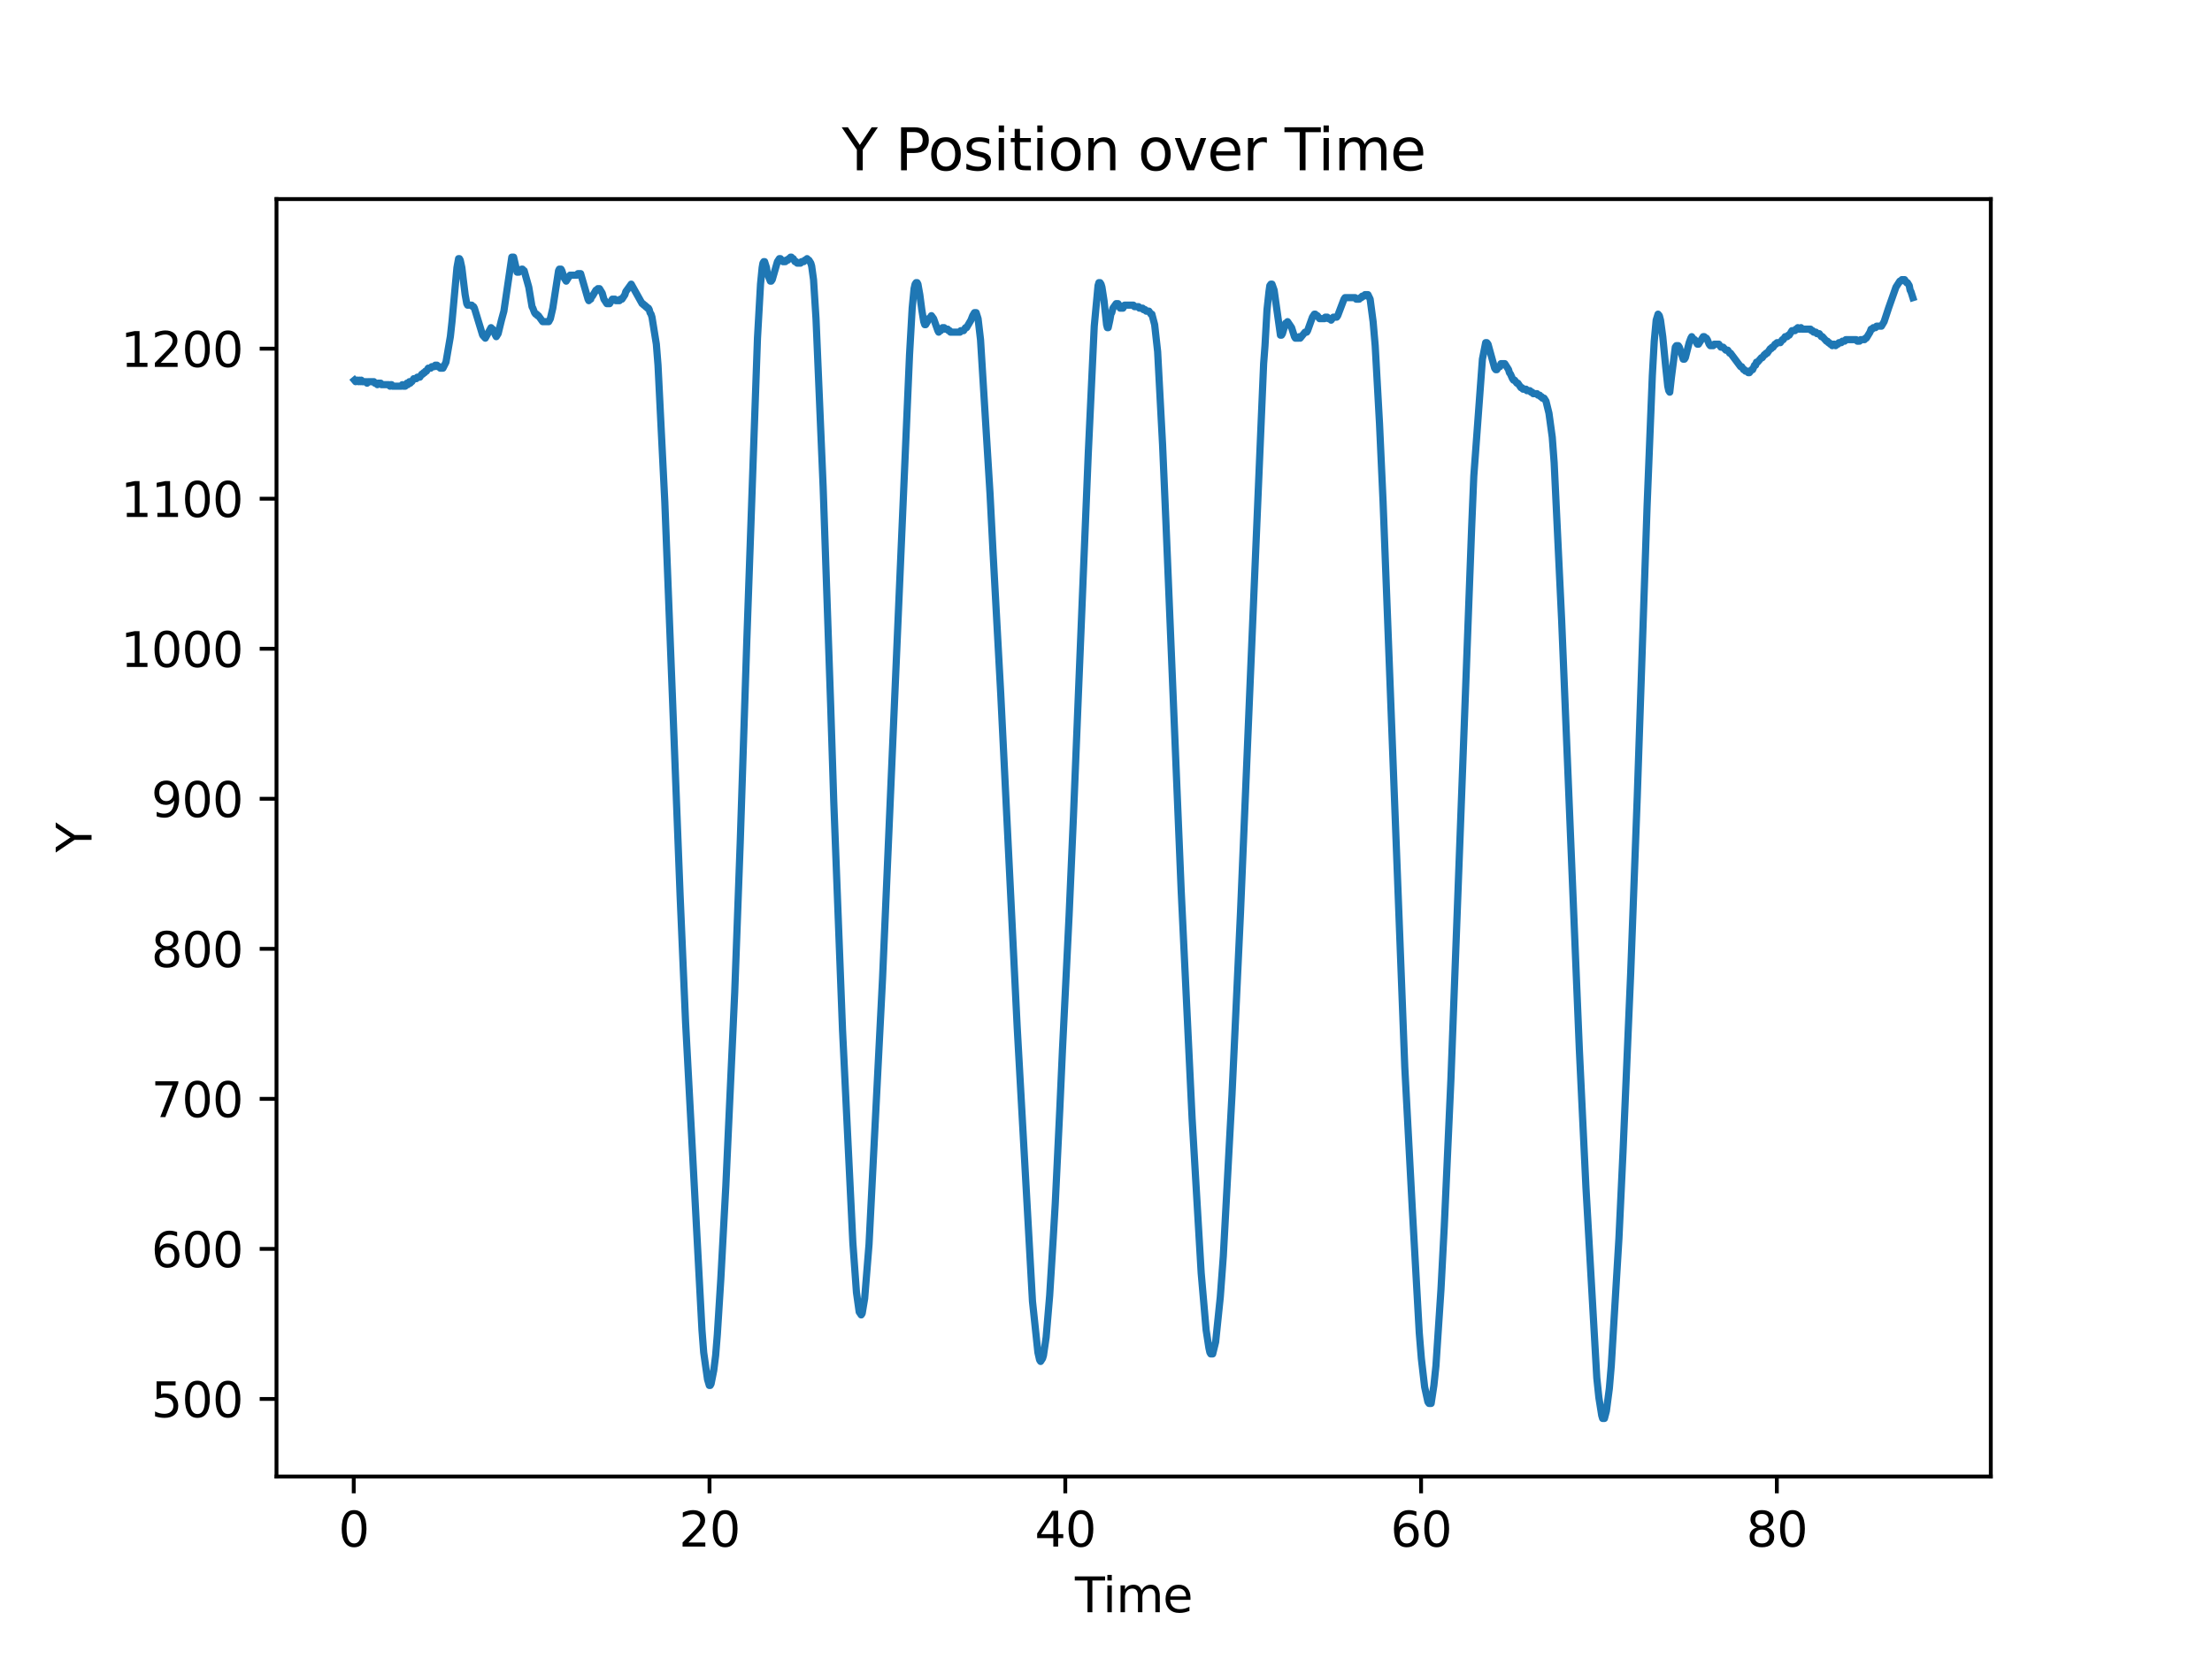 <?xml version="1.0" encoding="utf-8" standalone="no"?>
<!DOCTYPE svg PUBLIC "-//W3C//DTD SVG 1.1//EN"
  "http://www.w3.org/Graphics/SVG/1.1/DTD/svg11.dtd">
<svg xmlns:xlink="http://www.w3.org/1999/xlink" width="460.8pt" height="345.6pt" viewBox="0 0 460.8 345.6" xmlns="http://www.w3.org/2000/svg" version="1.1">
 <defs>
  <style type="text/css">*{stroke-linejoin: round; stroke-linecap: butt}</style>
 </defs>
 <g id="figure_1">
  <g id="patch_1">
   <path d="M 0 345.6 
L 460.8 345.6 
L 460.8 0 
L 0 0 
L 0 345.6 
z
" style="fill: none"/>
  </g>
  <g id="axes_1">
   <g id="patch_2">
    <path d="M 57.6 307.584 
L 414.72 307.584 
L 414.72 41.472 
L 57.6 41.472 
L 57.6 307.584 
z
" style="fill: none"/>
   </g>
   <g id="matplotlib.axis_1">
    <g id="xtick_1">
     <g id="line2d_1">
      <defs>
       <path id="mc03aa7c8aa" d="M 0 0 
L 0 3.5 
" style="stroke: #000000; stroke-width: 0.8"/>
      </defs>
      <g>
       <use xlink:href="#mc03aa7c8aa" x="73.689" y="307.584" style="stroke: #000000; stroke-width: 0.8"/>
      </g>
     </g>
     <g id="text_1">
      <!-- 0 -->
      <g transform="translate(70.508 322.182)scale(0.1 -0.1)">
       <defs>
        <path id="DejaVuSans-30" d="M 2034 4250 
Q 1547 4250 1301 3770 
Q 1056 3291 1056 2328 
Q 1056 1369 1301 889 
Q 1547 409 2034 409 
Q 2525 409 2770 889 
Q 3016 1369 3016 2328 
Q 3016 3291 2770 3770 
Q 2525 4250 2034 4250 
z
M 2034 4750 
Q 2819 4750 3233 4129 
Q 3647 3509 3647 2328 
Q 3647 1150 3233 529 
Q 2819 -91 2034 -91 
Q 1250 -91 836 529 
Q 422 1150 422 2328 
Q 422 3509 836 4129 
Q 1250 4750 2034 4750 
z
" transform="scale(0.016)"/>
       </defs>
       <use xlink:href="#DejaVuSans-30"/>
      </g>
     </g>
    </g>
    <g id="xtick_2">
     <g id="line2d_2">
      <g>
       <use xlink:href="#mc03aa7c8aa" x="147.805" y="307.584" style="stroke: #000000; stroke-width: 0.8"/>
      </g>
     </g>
     <g id="text_2">
      <!-- 20 -->
      <g transform="translate(141.442 322.182)scale(0.1 -0.1)">
       <defs>
        <path id="DejaVuSans-32" d="M 1228 531 
L 3431 531 
L 3431 0 
L 469 0 
L 469 531 
Q 828 903 1448 1529 
Q 2069 2156 2228 2338 
Q 2531 2678 2651 2914 
Q 2772 3150 2772 3378 
Q 2772 3750 2511 3984 
Q 2250 4219 1831 4219 
Q 1534 4219 1204 4116 
Q 875 4013 500 3803 
L 500 4441 
Q 881 4594 1212 4672 
Q 1544 4750 1819 4750 
Q 2544 4750 2975 4387 
Q 3406 4025 3406 3419 
Q 3406 3131 3298 2873 
Q 3191 2616 2906 2266 
Q 2828 2175 2409 1742 
Q 1991 1309 1228 531 
z
" transform="scale(0.016)"/>
       </defs>
       <use xlink:href="#DejaVuSans-32"/>
       <use xlink:href="#DejaVuSans-30" x="63.623"/>
      </g>
     </g>
    </g>
    <g id="xtick_3">
     <g id="line2d_3">
      <g>
       <use xlink:href="#mc03aa7c8aa" x="221.92" y="307.584" style="stroke: #000000; stroke-width: 0.8"/>
      </g>
     </g>
     <g id="text_3">
      <!-- 40 -->
      <g transform="translate(215.557 322.182)scale(0.1 -0.1)">
       <defs>
        <path id="DejaVuSans-34" d="M 2419 4116 
L 825 1625 
L 2419 1625 
L 2419 4116 
z
M 2253 4666 
L 3047 4666 
L 3047 1625 
L 3713 1625 
L 3713 1100 
L 3047 1100 
L 3047 0 
L 2419 0 
L 2419 1100 
L 313 1100 
L 313 1709 
L 2253 4666 
z
" transform="scale(0.016)"/>
       </defs>
       <use xlink:href="#DejaVuSans-34"/>
       <use xlink:href="#DejaVuSans-30" x="63.623"/>
      </g>
     </g>
    </g>
    <g id="xtick_4">
     <g id="line2d_4">
      <g>
       <use xlink:href="#mc03aa7c8aa" x="296.035" y="307.584" style="stroke: #000000; stroke-width: 0.8"/>
      </g>
     </g>
     <g id="text_4">
      <!-- 60 -->
      <g transform="translate(289.673 322.182)scale(0.1 -0.1)">
       <defs>
        <path id="DejaVuSans-36" d="M 2113 2584 
Q 1688 2584 1439 2293 
Q 1191 2003 1191 1497 
Q 1191 994 1439 701 
Q 1688 409 2113 409 
Q 2538 409 2786 701 
Q 3034 994 3034 1497 
Q 3034 2003 2786 2293 
Q 2538 2584 2113 2584 
z
M 3366 4563 
L 3366 3988 
Q 3128 4100 2886 4159 
Q 2644 4219 2406 4219 
Q 1781 4219 1451 3797 
Q 1122 3375 1075 2522 
Q 1259 2794 1537 2939 
Q 1816 3084 2150 3084 
Q 2853 3084 3261 2657 
Q 3669 2231 3669 1497 
Q 3669 778 3244 343 
Q 2819 -91 2113 -91 
Q 1303 -91 875 529 
Q 447 1150 447 2328 
Q 447 3434 972 4092 
Q 1497 4750 2381 4750 
Q 2619 4750 2861 4703 
Q 3103 4656 3366 4563 
z
" transform="scale(0.016)"/>
       </defs>
       <use xlink:href="#DejaVuSans-36"/>
       <use xlink:href="#DejaVuSans-30" x="63.623"/>
      </g>
     </g>
    </g>
    <g id="xtick_5">
     <g id="line2d_5">
      <g>
       <use xlink:href="#mc03aa7c8aa" x="370.15" y="307.584" style="stroke: #000000; stroke-width: 0.8"/>
      </g>
     </g>
     <g id="text_5">
      <!-- 80 -->
      <g transform="translate(363.788 322.182)scale(0.1 -0.1)">
       <defs>
        <path id="DejaVuSans-38" d="M 2034 2216 
Q 1584 2216 1326 1975 
Q 1069 1734 1069 1313 
Q 1069 891 1326 650 
Q 1584 409 2034 409 
Q 2484 409 2743 651 
Q 3003 894 3003 1313 
Q 3003 1734 2745 1975 
Q 2488 2216 2034 2216 
z
M 1403 2484 
Q 997 2584 770 2862 
Q 544 3141 544 3541 
Q 544 4100 942 4425 
Q 1341 4750 2034 4750 
Q 2731 4750 3128 4425 
Q 3525 4100 3525 3541 
Q 3525 3141 3298 2862 
Q 3072 2584 2669 2484 
Q 3125 2378 3379 2068 
Q 3634 1759 3634 1313 
Q 3634 634 3220 271 
Q 2806 -91 2034 -91 
Q 1263 -91 848 271 
Q 434 634 434 1313 
Q 434 1759 690 2068 
Q 947 2378 1403 2484 
z
M 1172 3481 
Q 1172 3119 1398 2916 
Q 1625 2713 2034 2713 
Q 2441 2713 2670 2916 
Q 2900 3119 2900 3481 
Q 2900 3844 2670 4047 
Q 2441 4250 2034 4250 
Q 1625 4250 1398 4047 
Q 1172 3844 1172 3481 
z
" transform="scale(0.016)"/>
       </defs>
       <use xlink:href="#DejaVuSans-38"/>
       <use xlink:href="#DejaVuSans-30" x="63.623"/>
      </g>
     </g>
    </g>
    <g id="text_6">
     <!-- Time -->
     <g transform="translate(223.926 335.861)scale(0.1 -0.1)">
      <defs>
       <path id="DejaVuSans-54" d="M -19 4666 
L 3928 4666 
L 3928 4134 
L 2272 4134 
L 2272 0 
L 1638 0 
L 1638 4134 
L -19 4134 
L -19 4666 
z
" transform="scale(0.016)"/>
       <path id="DejaVuSans-69" d="M 603 3500 
L 1178 3500 
L 1178 0 
L 603 0 
L 603 3500 
z
M 603 4863 
L 1178 4863 
L 1178 4134 
L 603 4134 
L 603 4863 
z
" transform="scale(0.016)"/>
       <path id="DejaVuSans-6d" d="M 3328 2828 
Q 3544 3216 3844 3400 
Q 4144 3584 4550 3584 
Q 5097 3584 5394 3201 
Q 5691 2819 5691 2113 
L 5691 0 
L 5113 0 
L 5113 2094 
Q 5113 2597 4934 2840 
Q 4756 3084 4391 3084 
Q 3944 3084 3684 2787 
Q 3425 2491 3425 1978 
L 3425 0 
L 2847 0 
L 2847 2094 
Q 2847 2600 2669 2842 
Q 2491 3084 2119 3084 
Q 1678 3084 1418 2786 
Q 1159 2488 1159 1978 
L 1159 0 
L 581 0 
L 581 3500 
L 1159 3500 
L 1159 2956 
Q 1356 3278 1631 3431 
Q 1906 3584 2284 3584 
Q 2666 3584 2933 3390 
Q 3200 3197 3328 2828 
z
" transform="scale(0.016)"/>
       <path id="DejaVuSans-65" d="M 3597 1894 
L 3597 1613 
L 953 1613 
Q 991 1019 1311 708 
Q 1631 397 2203 397 
Q 2534 397 2845 478 
Q 3156 559 3463 722 
L 3463 178 
Q 3153 47 2828 -22 
Q 2503 -91 2169 -91 
Q 1331 -91 842 396 
Q 353 884 353 1716 
Q 353 2575 817 3079 
Q 1281 3584 2069 3584 
Q 2775 3584 3186 3129 
Q 3597 2675 3597 1894 
z
M 3022 2063 
Q 3016 2534 2758 2815 
Q 2500 3097 2075 3097 
Q 1594 3097 1305 2825 
Q 1016 2553 972 2059 
L 3022 2063 
z
" transform="scale(0.016)"/>
      </defs>
      <use xlink:href="#DejaVuSans-54"/>
      <use xlink:href="#DejaVuSans-69" x="57.959"/>
      <use xlink:href="#DejaVuSans-6d" x="85.742"/>
      <use xlink:href="#DejaVuSans-65" x="183.154"/>
     </g>
    </g>
   </g>
   <g id="matplotlib.axis_2">
    <g id="ytick_1">
     <g id="line2d_6">
      <defs>
       <path id="ma2350b24b8" d="M 0 0 
L -3.5 0 
" style="stroke: #000000; stroke-width: 0.8"/>
      </defs>
      <g>
       <use xlink:href="#ma2350b24b8" x="57.6" y="291.425" style="stroke: #000000; stroke-width: 0.8"/>
      </g>
     </g>
     <g id="text_7">
      <!-- 500 -->
      <g transform="translate(31.512 295.224)scale(0.1 -0.1)">
       <defs>
        <path id="DejaVuSans-35" d="M 691 4666 
L 3169 4666 
L 3169 4134 
L 1269 4134 
L 1269 2991 
Q 1406 3038 1543 3061 
Q 1681 3084 1819 3084 
Q 2600 3084 3056 2656 
Q 3513 2228 3513 1497 
Q 3513 744 3044 326 
Q 2575 -91 1722 -91 
Q 1428 -91 1123 -41 
Q 819 9 494 109 
L 494 744 
Q 775 591 1075 516 
Q 1375 441 1709 441 
Q 2250 441 2565 725 
Q 2881 1009 2881 1497 
Q 2881 1984 2565 2268 
Q 2250 2553 1709 2553 
Q 1456 2553 1204 2497 
Q 953 2441 691 2322 
L 691 4666 
z
" transform="scale(0.016)"/>
       </defs>
       <use xlink:href="#DejaVuSans-35"/>
       <use xlink:href="#DejaVuSans-30" x="63.623"/>
       <use xlink:href="#DejaVuSans-30" x="127.246"/>
      </g>
     </g>
    </g>
    <g id="ytick_2">
     <g id="line2d_7">
      <g>
       <use xlink:href="#ma2350b24b8" x="57.6" y="260.169" style="stroke: #000000; stroke-width: 0.8"/>
      </g>
     </g>
     <g id="text_8">
      <!-- 600 -->
      <g transform="translate(31.512 263.968)scale(0.1 -0.1)">
       <use xlink:href="#DejaVuSans-36"/>
       <use xlink:href="#DejaVuSans-30" x="63.623"/>
       <use xlink:href="#DejaVuSans-30" x="127.246"/>
      </g>
     </g>
    </g>
    <g id="ytick_3">
     <g id="line2d_8">
      <g>
       <use xlink:href="#ma2350b24b8" x="57.6" y="228.913" style="stroke: #000000; stroke-width: 0.8"/>
      </g>
     </g>
     <g id="text_9">
      <!-- 700 -->
      <g transform="translate(31.512 232.712)scale(0.1 -0.1)">
       <defs>
        <path id="DejaVuSans-37" d="M 525 4666 
L 3525 4666 
L 3525 4397 
L 1831 0 
L 1172 0 
L 2766 4134 
L 525 4134 
L 525 4666 
z
" transform="scale(0.016)"/>
       </defs>
       <use xlink:href="#DejaVuSans-37"/>
       <use xlink:href="#DejaVuSans-30" x="63.623"/>
       <use xlink:href="#DejaVuSans-30" x="127.246"/>
      </g>
     </g>
    </g>
    <g id="ytick_4">
     <g id="line2d_9">
      <g>
       <use xlink:href="#ma2350b24b8" x="57.6" y="197.657" style="stroke: #000000; stroke-width: 0.8"/>
      </g>
     </g>
     <g id="text_10">
      <!-- 800 -->
      <g transform="translate(31.512 201.457)scale(0.1 -0.1)">
       <use xlink:href="#DejaVuSans-38"/>
       <use xlink:href="#DejaVuSans-30" x="63.623"/>
       <use xlink:href="#DejaVuSans-30" x="127.246"/>
      </g>
     </g>
    </g>
    <g id="ytick_5">
     <g id="line2d_10">
      <g>
       <use xlink:href="#ma2350b24b8" x="57.6" y="166.401" style="stroke: #000000; stroke-width: 0.8"/>
      </g>
     </g>
     <g id="text_11">
      <!-- 900 -->
      <g transform="translate(31.512 170.201)scale(0.1 -0.1)">
       <defs>
        <path id="DejaVuSans-39" d="M 703 97 
L 703 672 
Q 941 559 1184 500 
Q 1428 441 1663 441 
Q 2288 441 2617 861 
Q 2947 1281 2994 2138 
Q 2813 1869 2534 1725 
Q 2256 1581 1919 1581 
Q 1219 1581 811 2004 
Q 403 2428 403 3163 
Q 403 3881 828 4315 
Q 1253 4750 1959 4750 
Q 2769 4750 3195 4129 
Q 3622 3509 3622 2328 
Q 3622 1225 3098 567 
Q 2575 -91 1691 -91 
Q 1453 -91 1209 -44 
Q 966 3 703 97 
z
M 1959 2075 
Q 2384 2075 2632 2365 
Q 2881 2656 2881 3163 
Q 2881 3666 2632 3958 
Q 2384 4250 1959 4250 
Q 1534 4250 1286 3958 
Q 1038 3666 1038 3163 
Q 1038 2656 1286 2365 
Q 1534 2075 1959 2075 
z
" transform="scale(0.016)"/>
       </defs>
       <use xlink:href="#DejaVuSans-39"/>
       <use xlink:href="#DejaVuSans-30" x="63.623"/>
       <use xlink:href="#DejaVuSans-30" x="127.246"/>
      </g>
     </g>
    </g>
    <g id="ytick_6">
     <g id="line2d_11">
      <g>
       <use xlink:href="#ma2350b24b8" x="57.6" y="135.146" style="stroke: #000000; stroke-width: 0.8"/>
      </g>
     </g>
     <g id="text_12">
      <!-- 1000 -->
      <g transform="translate(25.15 138.945)scale(0.1 -0.1)">
       <defs>
        <path id="DejaVuSans-31" d="M 794 531 
L 1825 531 
L 1825 4091 
L 703 3866 
L 703 4441 
L 1819 4666 
L 2450 4666 
L 2450 531 
L 3481 531 
L 3481 0 
L 794 0 
L 794 531 
z
" transform="scale(0.016)"/>
       </defs>
       <use xlink:href="#DejaVuSans-31"/>
       <use xlink:href="#DejaVuSans-30" x="63.623"/>
       <use xlink:href="#DejaVuSans-30" x="127.246"/>
       <use xlink:href="#DejaVuSans-30" x="190.869"/>
      </g>
     </g>
    </g>
    <g id="ytick_7">
     <g id="line2d_12">
      <g>
       <use xlink:href="#ma2350b24b8" x="57.6" y="103.89" style="stroke: #000000; stroke-width: 0.8"/>
      </g>
     </g>
     <g id="text_13">
      <!-- 1100 -->
      <g transform="translate(25.15 107.689)scale(0.1 -0.1)">
       <use xlink:href="#DejaVuSans-31"/>
       <use xlink:href="#DejaVuSans-31" x="63.623"/>
       <use xlink:href="#DejaVuSans-30" x="127.246"/>
       <use xlink:href="#DejaVuSans-30" x="190.869"/>
      </g>
     </g>
    </g>
    <g id="ytick_8">
     <g id="line2d_13">
      <g>
       <use xlink:href="#ma2350b24b8" x="57.6" y="72.634" style="stroke: #000000; stroke-width: 0.8"/>
      </g>
     </g>
     <g id="text_14">
      <!-- 1200 -->
      <g transform="translate(25.15 76.433)scale(0.1 -0.1)">
       <use xlink:href="#DejaVuSans-31"/>
       <use xlink:href="#DejaVuSans-32" x="63.623"/>
       <use xlink:href="#DejaVuSans-30" x="127.246"/>
       <use xlink:href="#DejaVuSans-30" x="190.869"/>
      </g>
     </g>
    </g>
    <g id="text_15">
     <!-- Y -->
     <g transform="translate(19.07 177.582)rotate(-90)scale(0.1 -0.1)">
      <defs>
       <path id="DejaVuSans-59" d="M -13 4666 
L 666 4666 
L 1959 2747 
L 3244 4666 
L 3922 4666 
L 2272 2222 
L 2272 0 
L 1638 0 
L 1638 2222 
L -13 4666 
z
" transform="scale(0.016)"/>
      </defs>
      <use xlink:href="#DejaVuSans-59"/>
     </g>
    </g>
   </g>
   <g id="line2d_14">
    <path d="M 73.833 79.198 
L 74.093 79.51 
L 74.291 79.198 
L 74.488 79.198 
L 74.706 79.51 
L 74.892 79.198 
L 75.101 79.51 
L 75.265 79.198 
L 75.44 79.51 
L 76.291 79.51 
L 76.47 79.823 
L 76.693 79.51 
L 77.886 79.51 
L 78.09 79.823 
L 78.449 79.823 
L 78.614 80.135 
L 78.799 79.823 
L 79.305 79.823 
L 79.483 80.135 
L 81.027 80.135 
L 81.245 80.448 
L 81.408 80.135 
L 81.573 80.135 
L 81.762 80.448 
L 83.624 80.448 
L 83.809 80.135 
L 84.02 80.448 
L 84.417 80.448 
L 84.764 79.823 
L 84.938 80.135 
L 85.287 79.51 
L 85.456 79.823 
L 85.622 79.51 
L 85.79 79.51 
L 86.192 78.885 
L 86.722 78.885 
L 86.924 78.573 
L 87.454 78.573 
L 87.852 77.948 
L 88.06 77.948 
L 88.247 77.635 
L 88.458 77.635 
L 88.634 77.322 
L 88.839 77.322 
L 89.209 76.697 
L 89.727 76.697 
L 89.948 76.385 
L 90.472 76.385 
L 90.685 76.072 
L 91.03 76.072 
L 91.208 76.385 
L 91.544 76.385 
L 91.71 76.697 
L 92.279 76.697 
L 92.902 75.447 
L 93.815 70.134 
L 94.159 67.008 
L 95.188 55.756 
L 95.531 53.881 
L 95.694 53.881 
L 95.874 54.193 
L 96.213 55.756 
L 96.549 58.569 
L 96.898 61.382 
L 97.237 63.257 
L 97.405 63.57 
L 98.269 63.57 
L 98.484 63.882 
L 98.657 63.882 
L 98.827 64.195 
L 100.543 69.821 
L 101.099 70.446 
L 102.292 68.258 
L 102.467 68.571 
L 102.646 68.571 
L 102.821 68.883 
L 103.202 69.821 
L 103.38 70.134 
L 103.772 69.508 
L 104.458 66.695 
L 104.969 64.82 
L 106.618 53.568 
L 106.995 53.568 
L 107.717 56.694 
L 108.104 56.694 
L 108.279 56.381 
L 108.454 56.381 
L 108.673 56.068 
L 108.84 56.068 
L 109.009 56.381 
L 109.19 56.381 
L 110.152 59.819 
L 110.83 63.882 
L 111 64.195 
L 111.359 65.133 
L 111.591 65.445 
L 111.799 65.445 
L 111.973 65.758 
L 112.152 65.758 
L 113.053 67.008 
L 114.311 67.008 
L 114.65 66.383 
L 115.155 64.195 
L 116.359 56.381 
L 116.524 56.068 
L 116.867 56.068 
L 117.042 56.381 
L 117.549 57.944 
L 117.946 58.569 
L 118.532 57.631 
L 118.761 57.319 
L 120.218 57.319 
L 120.394 57.006 
L 120.959 57.006 
L 122.5 62.32 
L 122.66 62.632 
L 122.859 62.32 
L 123.063 62.32 
L 123.235 61.695 
L 123.407 61.695 
L 124.145 60.444 
L 124.337 60.444 
L 124.545 60.132 
L 124.884 60.132 
L 125.455 61.069 
L 125.806 62.32 
L 126.42 63.257 
L 126.994 63.257 
L 127.561 62.32 
L 128.096 62.32 
L 128.297 62.632 
L 129.055 62.632 
L 129.218 62.32 
L 129.568 62.32 
L 130.183 61.382 
L 130.363 60.757 
L 131.495 59.194 
L 133.767 63.257 
L 133.938 63.257 
L 134.126 63.57 
L 134.326 63.57 
L 134.502 63.882 
L 134.681 63.882 
L 134.858 64.195 
L 135.078 64.195 
L 135.249 64.508 
L 135.417 65.133 
L 135.628 65.445 
L 135.821 66.07 
L 136.728 71.696 
L 137.076 76.072 
L 138.489 104.515 
L 140.088 145.46 
L 141.686 186.718 
L 142.818 212.973 
L 146.233 277.047 
L 146.59 281.735 
L 147.391 287.361 
L 147.764 288.612 
L 147.946 288.612 
L 148.126 288.299 
L 148.687 285.486 
L 149.081 282.361 
L 149.433 277.985 
L 150.16 266.42 
L 151.205 247.041 
L 153.055 206.721 
L 154.204 175.466 
L 155.571 133.583 
L 157.796 70.446 
L 158.43 59.194 
L 158.769 55.756 
L 158.931 54.818 
L 159.115 54.506 
L 159.279 54.506 
L 159.674 55.756 
L 159.858 57.006 
L 160.479 58.569 
L 160.653 58.569 
L 160.87 58.256 
L 161.954 54.506 
L 162.364 53.881 
L 162.576 53.881 
L 162.746 54.193 
L 162.925 54.193 
L 163.097 54.506 
L 163.609 54.506 
L 163.773 54.193 
L 164.122 54.193 
L 164.31 53.881 
L 164.511 53.881 
L 164.689 53.568 
L 164.859 53.568 
L 165.038 53.881 
L 165.254 53.881 
L 165.608 54.506 
L 165.851 54.506 
L 166.073 54.818 
L 166.762 54.818 
L 166.984 54.506 
L 167.436 54.506 
L 167.666 54.193 
L 167.892 54.193 
L 168.127 53.881 
L 168.329 54.193 
L 168.515 54.193 
L 168.904 54.818 
L 169.088 55.443 
L 169.473 58.256 
L 169.99 66.383 
L 171.474 101.389 
L 173.057 147.335 
L 173.689 167.027 
L 175.512 214.535 
L 177.668 258.919 
L 178.417 269.233 
L 178.986 273.296 
L 179.406 273.921 
L 179.606 273.609 
L 180.127 270.483 
L 181.033 259.231 
L 183.847 203.908 
L 189.473 73.884 
L 190.023 64.195 
L 190.416 60.132 
L 190.632 59.194 
L 190.849 58.881 
L 191.057 58.881 
L 191.222 59.194 
L 191.613 61.382 
L 192.024 64.508 
L 192.43 67.008 
L 192.649 67.633 
L 192.827 67.633 
L 193.204 67.008 
L 193.399 66.383 
L 193.612 66.383 
L 194.03 65.758 
L 194.488 66.383 
L 195.374 68.883 
L 195.543 69.196 
L 195.765 68.883 
L 195.963 68.883 
L 196.344 68.258 
L 196.688 68.258 
L 196.881 68.571 
L 197.423 68.571 
L 197.602 68.883 
L 197.824 68.883 
L 198.004 69.196 
L 199.981 69.196 
L 200.154 68.883 
L 200.735 68.883 
L 201.131 68.258 
L 201.35 68.258 
L 202.263 66.695 
L 202.63 65.758 
L 203.001 65.133 
L 203.352 65.133 
L 203.749 66.383 
L 204.262 70.759 
L 206.247 102.952 
L 206.872 115.142 
L 208.472 144.522 
L 211.895 213.91 
L 215.085 271.108 
L 216.213 281.735 
L 216.569 283.298 
L 216.779 283.611 
L 217.184 282.986 
L 217.37 282.361 
L 217.926 278.61 
L 218.667 269.858 
L 219.404 257.981 
L 219.826 250.792 
L 220.773 231.101 
L 221.337 218.599 
L 222.709 190.781 
L 223.614 170.152 
L 224.718 142.96 
L 226.704 94.513 
L 227.953 67.946 
L 228.741 59.507 
L 228.924 58.881 
L 229.158 58.881 
L 229.365 59.194 
L 229.554 59.819 
L 229.989 62.632 
L 230.521 67.633 
L 230.685 68.258 
L 230.856 68.258 
L 231.199 66.695 
L 231.412 65.445 
L 231.601 65.133 
L 231.842 64.195 
L 232.515 63.257 
L 232.913 63.257 
L 233.128 63.57 
L 233.349 64.195 
L 233.933 64.195 
L 234.271 63.57 
L 236.11 63.57 
L 236.328 63.882 
L 237.182 63.882 
L 237.355 64.195 
L 238.029 64.195 
L 238.205 64.508 
L 238.56 64.508 
L 238.778 64.82 
L 239.348 64.82 
L 239.758 65.445 
L 239.959 65.445 
L 240.535 67.633 
L 241.157 73.259 
L 242.185 92.638 
L 242.875 108.578 
L 246.06 185.468 
L 248.337 232.976 
L 250.227 265.17 
L 251.255 277.047 
L 251.834 280.798 
L 252.041 281.735 
L 252.224 282.048 
L 252.622 282.048 
L 253.239 279.548 
L 254.21 270.171 
L 254.833 261.732 
L 256.65 227.975 
L 257.062 219.224 
L 258.416 190.156 
L 260.473 141.084 
L 263.238 75.76 
L 263.521 72.009 
L 263.941 64.508 
L 264.351 60.757 
L 264.526 59.507 
L 264.751 59.194 
L 264.979 59.194 
L 265.423 60.444 
L 266.742 69.821 
L 266.964 69.821 
L 267.154 69.508 
L 267.614 67.946 
L 267.829 67.321 
L 268.049 67.321 
L 268.224 67.008 
L 269.067 68.258 
L 269.66 70.134 
L 269.851 70.446 
L 270.495 70.446 
L 270.667 70.134 
L 270.845 70.446 
L 271.864 69.196 
L 272.209 69.196 
L 272.394 68.883 
L 273.402 66.07 
L 273.813 65.445 
L 273.99 65.445 
L 274.212 65.758 
L 274.431 65.758 
L 274.892 66.383 
L 275.911 66.383 
L 276.087 66.07 
L 276.495 66.07 
L 276.717 66.383 
L 277.11 66.383 
L 277.301 66.695 
L 277.761 66.07 
L 278.458 66.07 
L 278.672 65.758 
L 279.978 62.32 
L 280.193 62.007 
L 282.309 62.007 
L 282.531 62.32 
L 283.152 62.32 
L 283.389 62.007 
L 283.597 62.007 
L 283.769 61.695 
L 284.125 61.695 
L 284.347 61.382 
L 284.973 61.382 
L 285.424 62.32 
L 286.044 67.008 
L 286.477 72.009 
L 287.378 88.262 
L 288.119 104.515 
L 292.643 222.349 
L 294.203 251.73 
L 295.659 277.672 
L 296.091 282.986 
L 296.777 288.924 
L 297.459 292.05 
L 297.69 292.362 
L 298.134 292.362 
L 298.704 288.612 
L 299.13 284.548 
L 300.181 268.608 
L 300.869 255.481 
L 302.253 224.85 
L 304.278 171.09 
L 306.573 109.828 
L 307.018 99.201 
L 308.812 74.822 
L 309.49 71.384 
L 309.737 71.384 
L 309.986 71.696 
L 311.365 76.697 
L 311.601 77.01 
L 311.812 77.01 
L 312.209 76.385 
L 312.444 76.385 
L 312.674 75.76 
L 313.48 75.76 
L 314.263 77.01 
L 314.437 77.635 
L 314.665 77.948 
L 315.082 78.885 
L 315.301 79.198 
L 315.522 79.198 
L 315.99 79.823 
L 316.2 79.823 
L 316.841 80.761 
L 317.055 80.761 
L 317.273 81.073 
L 317.899 81.073 
L 318.084 81.386 
L 318.697 81.386 
L 318.934 81.698 
L 319.171 81.698 
L 319.397 82.011 
L 320.189 82.011 
L 320.4 82.323 
L 320.745 82.323 
L 320.938 82.636 
L 321.139 82.636 
L 321.314 82.948 
L 321.666 82.948 
L 322.059 83.574 
L 322.675 86.074 
L 323.362 91.075 
L 323.759 96.388 
L 325.321 129.207 
L 327.198 174.841 
L 329.005 218.599 
L 330.381 247.354 
L 332.644 287.049 
L 333.069 291.112 
L 333.667 294.863 
L 333.856 295.488 
L 334.235 295.488 
L 334.643 293.925 
L 335.255 289.237 
L 335.653 284.548 
L 337.254 257.981 
L 338.108 239.853 
L 339.705 202.658 
L 341.067 166.089 
L 343.118 105.453 
L 344.21 78.26 
L 344.61 71.071 
L 345.012 66.695 
L 345.401 65.445 
L 345.664 65.758 
L 345.915 66.695 
L 346.384 70.134 
L 346.993 76.385 
L 347.425 80.448 
L 347.635 81.386 
L 347.841 81.698 
L 348.193 78.573 
L 348.994 72.321 
L 349.219 72.009 
L 349.619 72.009 
L 349.835 72.321 
L 350.645 74.822 
L 350.891 74.822 
L 351.094 74.509 
L 351.489 72.947 
L 351.888 71.384 
L 352.233 70.446 
L 352.414 70.134 
L 352.853 70.759 
L 353.037 70.759 
L 353.605 71.696 
L 353.828 71.696 
L 354.814 70.134 
L 355.025 70.134 
L 355.25 70.446 
L 355.475 70.446 
L 355.666 70.759 
L 356.046 71.696 
L 356.286 72.009 
L 356.904 72.009 
L 357.126 71.696 
L 358.057 71.696 
L 358.495 72.321 
L 358.961 72.321 
L 359.522 72.947 
L 359.921 72.947 
L 360.319 73.572 
L 360.495 73.572 
L 362.602 76.385 
L 362.822 76.385 
L 363.219 77.01 
L 363.396 77.01 
L 363.622 77.322 
L 364.019 77.322 
L 364.2 77.635 
L 364.427 77.635 
L 364.891 77.01 
L 365.106 77.01 
L 365.514 76.072 
L 365.727 76.072 
L 365.905 75.447 
L 366.134 75.447 
L 366.935 74.509 
L 367.12 74.509 
L 367.554 73.884 
L 367.723 73.884 
L 367.913 73.572 
L 368.144 73.572 
L 368.783 72.634 
L 368.981 72.634 
L 369.155 72.321 
L 369.371 72.321 
L 369.775 71.696 
L 369.957 71.696 
L 370.181 71.384 
L 370.87 71.384 
L 371.297 70.759 
L 371.482 70.759 
L 371.882 70.134 
L 372.295 70.134 
L 372.535 69.821 
L 372.73 69.821 
L 373.301 68.883 
L 373.927 68.883 
L 374.104 68.571 
L 374.327 68.571 
L 374.515 68.258 
L 374.734 68.571 
L 374.967 68.571 
L 375.184 68.258 
L 375.376 68.571 
L 377.163 68.571 
L 377.356 68.883 
L 377.602 68.883 
L 377.82 69.196 
L 378.283 69.196 
L 378.506 69.508 
L 378.989 69.508 
L 379.423 70.134 
L 379.648 70.134 
L 380.482 71.071 
L 380.674 71.071 
L 380.891 71.384 
L 381.057 71.384 
L 381.284 71.696 
L 381.517 71.696 
L 381.689 72.009 
L 381.914 71.696 
L 382.139 71.696 
L 382.392 72.009 
L 382.626 71.696 
L 382.876 71.696 
L 383.076 71.384 
L 383.575 71.384 
L 383.806 71.071 
L 384.273 71.071 
L 384.514 70.759 
L 386.692 70.759 
L 386.923 71.071 
L 387.376 71.071 
L 387.6 70.759 
L 388.408 70.759 
L 388.595 70.446 
L 388.791 70.446 
L 389.548 69.196 
L 389.78 68.571 
L 390.007 68.571 
L 390.247 68.258 
L 390.698 68.258 
L 390.931 67.946 
L 391.936 67.946 
L 392.494 67.008 
L 393.418 64.195 
L 394.961 59.819 
L 395.769 58.569 
L 395.975 58.569 
L 396.193 58.256 
L 396.761 58.256 
L 397.165 58.881 
L 397.349 58.881 
L 397.733 59.507 
L 397.911 60.444 
L 398.089 60.757 
L 398.487 62.007 
L 398.487 62.007 
" clip-path="url(#p1a43f049d8)" style="fill: none; stroke: #1f77b4; stroke-width: 1.5; stroke-linecap: square"/>
   </g>
   <g id="patch_3">
    <path d="M 57.6 307.584 
L 57.6 41.472 
" style="fill: none; stroke: #000000; stroke-width: 0.8; stroke-linejoin: miter; stroke-linecap: square"/>
   </g>
   <g id="patch_4">
    <path d="M 414.72 307.584 
L 414.72 41.472 
" style="fill: none; stroke: #000000; stroke-width: 0.8; stroke-linejoin: miter; stroke-linecap: square"/>
   </g>
   <g id="patch_5">
    <path d="M 57.6 307.584 
L 414.72 307.584 
" style="fill: none; stroke: #000000; stroke-width: 0.8; stroke-linejoin: miter; stroke-linecap: square"/>
   </g>
   <g id="patch_6">
    <path d="M 57.6 41.472 
L 414.72 41.472 
" style="fill: none; stroke: #000000; stroke-width: 0.8; stroke-linejoin: miter; stroke-linecap: square"/>
   </g>
   <g id="text_16">
    <!-- Y Position over Time -->
    <g transform="translate(175.357 35.472)scale(0.12 -0.12)">
     <defs>
      <path id="DejaVuSans-20" transform="scale(0.016)"/>
      <path id="DejaVuSans-50" d="M 1259 4147 
L 1259 2394 
L 2053 2394 
Q 2494 2394 2734 2622 
Q 2975 2850 2975 3272 
Q 2975 3691 2734 3919 
Q 2494 4147 2053 4147 
L 1259 4147 
z
M 628 4666 
L 2053 4666 
Q 2838 4666 3239 4311 
Q 3641 3956 3641 3272 
Q 3641 2581 3239 2228 
Q 2838 1875 2053 1875 
L 1259 1875 
L 1259 0 
L 628 0 
L 628 4666 
z
" transform="scale(0.016)"/>
      <path id="DejaVuSans-6f" d="M 1959 3097 
Q 1497 3097 1228 2736 
Q 959 2375 959 1747 
Q 959 1119 1226 758 
Q 1494 397 1959 397 
Q 2419 397 2687 759 
Q 2956 1122 2956 1747 
Q 2956 2369 2687 2733 
Q 2419 3097 1959 3097 
z
M 1959 3584 
Q 2709 3584 3137 3096 
Q 3566 2609 3566 1747 
Q 3566 888 3137 398 
Q 2709 -91 1959 -91 
Q 1206 -91 779 398 
Q 353 888 353 1747 
Q 353 2609 779 3096 
Q 1206 3584 1959 3584 
z
" transform="scale(0.016)"/>
      <path id="DejaVuSans-73" d="M 2834 3397 
L 2834 2853 
Q 2591 2978 2328 3040 
Q 2066 3103 1784 3103 
Q 1356 3103 1142 2972 
Q 928 2841 928 2578 
Q 928 2378 1081 2264 
Q 1234 2150 1697 2047 
L 1894 2003 
Q 2506 1872 2764 1633 
Q 3022 1394 3022 966 
Q 3022 478 2636 193 
Q 2250 -91 1575 -91 
Q 1294 -91 989 -36 
Q 684 19 347 128 
L 347 722 
Q 666 556 975 473 
Q 1284 391 1588 391 
Q 1994 391 2212 530 
Q 2431 669 2431 922 
Q 2431 1156 2273 1281 
Q 2116 1406 1581 1522 
L 1381 1569 
Q 847 1681 609 1914 
Q 372 2147 372 2553 
Q 372 3047 722 3315 
Q 1072 3584 1716 3584 
Q 2034 3584 2315 3537 
Q 2597 3491 2834 3397 
z
" transform="scale(0.016)"/>
      <path id="DejaVuSans-74" d="M 1172 4494 
L 1172 3500 
L 2356 3500 
L 2356 3053 
L 1172 3053 
L 1172 1153 
Q 1172 725 1289 603 
Q 1406 481 1766 481 
L 2356 481 
L 2356 0 
L 1766 0 
Q 1100 0 847 248 
Q 594 497 594 1153 
L 594 3053 
L 172 3053 
L 172 3500 
L 594 3500 
L 594 4494 
L 1172 4494 
z
" transform="scale(0.016)"/>
      <path id="DejaVuSans-6e" d="M 3513 2113 
L 3513 0 
L 2938 0 
L 2938 2094 
Q 2938 2591 2744 2837 
Q 2550 3084 2163 3084 
Q 1697 3084 1428 2787 
Q 1159 2491 1159 1978 
L 1159 0 
L 581 0 
L 581 3500 
L 1159 3500 
L 1159 2956 
Q 1366 3272 1645 3428 
Q 1925 3584 2291 3584 
Q 2894 3584 3203 3211 
Q 3513 2838 3513 2113 
z
" transform="scale(0.016)"/>
      <path id="DejaVuSans-76" d="M 191 3500 
L 800 3500 
L 1894 563 
L 2988 3500 
L 3597 3500 
L 2284 0 
L 1503 0 
L 191 3500 
z
" transform="scale(0.016)"/>
      <path id="DejaVuSans-72" d="M 2631 2963 
Q 2534 3019 2420 3045 
Q 2306 3072 2169 3072 
Q 1681 3072 1420 2755 
Q 1159 2438 1159 1844 
L 1159 0 
L 581 0 
L 581 3500 
L 1159 3500 
L 1159 2956 
Q 1341 3275 1631 3429 
Q 1922 3584 2338 3584 
Q 2397 3584 2469 3576 
Q 2541 3569 2628 3553 
L 2631 2963 
z
" transform="scale(0.016)"/>
     </defs>
     <use xlink:href="#DejaVuSans-59"/>
     <use xlink:href="#DejaVuSans-20" x="61.084"/>
     <use xlink:href="#DejaVuSans-50" x="92.871"/>
     <use xlink:href="#DejaVuSans-6f" x="149.549"/>
     <use xlink:href="#DejaVuSans-73" x="210.73"/>
     <use xlink:href="#DejaVuSans-69" x="262.83"/>
     <use xlink:href="#DejaVuSans-74" x="290.613"/>
     <use xlink:href="#DejaVuSans-69" x="329.822"/>
     <use xlink:href="#DejaVuSans-6f" x="357.605"/>
     <use xlink:href="#DejaVuSans-6e" x="418.787"/>
     <use xlink:href="#DejaVuSans-20" x="482.166"/>
     <use xlink:href="#DejaVuSans-6f" x="513.953"/>
     <use xlink:href="#DejaVuSans-76" x="575.135"/>
     <use xlink:href="#DejaVuSans-65" x="634.314"/>
     <use xlink:href="#DejaVuSans-72" x="695.838"/>
     <use xlink:href="#DejaVuSans-20" x="736.951"/>
     <use xlink:href="#DejaVuSans-54" x="768.738"/>
     <use xlink:href="#DejaVuSans-69" x="826.697"/>
     <use xlink:href="#DejaVuSans-6d" x="854.48"/>
     <use xlink:href="#DejaVuSans-65" x="951.893"/>
    </g>
   </g>
  </g>
 </g>
 <defs>
  <clipPath id="p1a43f049d8">
   <rect x="57.6" y="41.472" width="357.12" height="266.112"/>
  </clipPath>
 </defs>
</svg>
